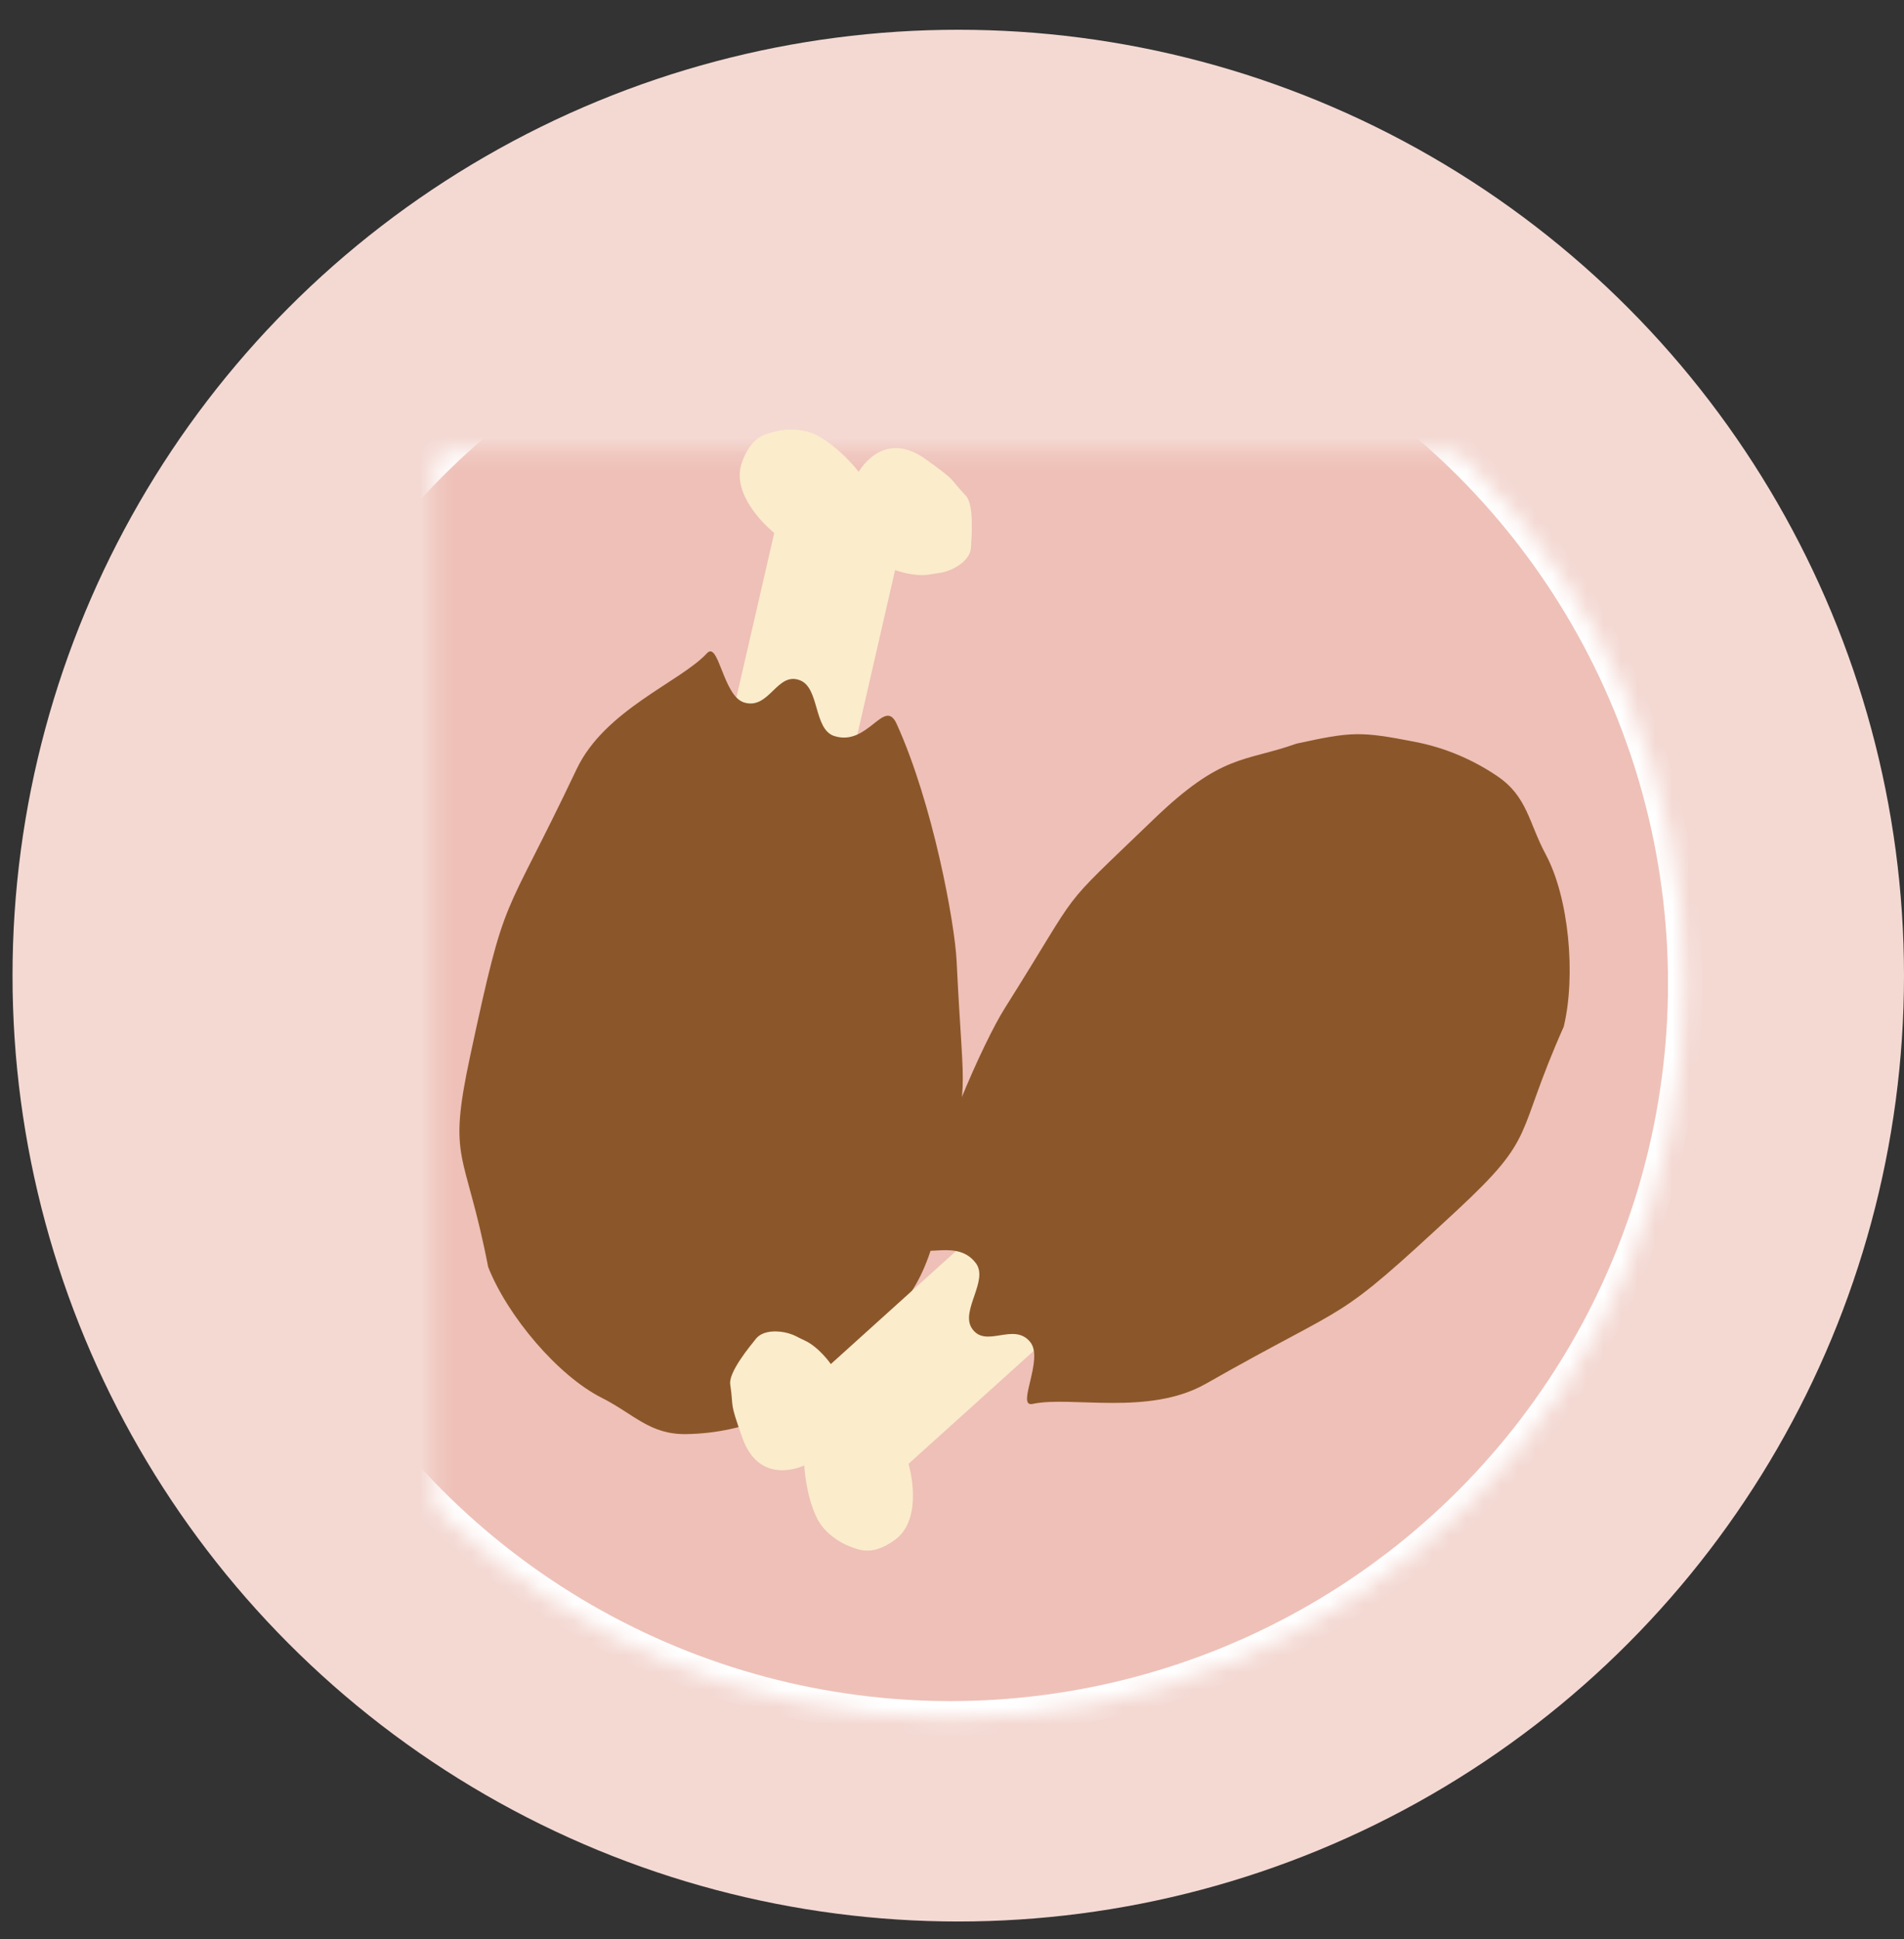 
<svg width="111px" height="113px" viewBox="259 0 111 113" version="1.1" xmlns="http://www.w3.org/2000/svg" xmlns:xlink="http://www.w3.org/1999/xlink">
    <rect x="259" y="0" width="111" height="113" fill="#333333" stroke="none"/>
    <!-- Generator: Sketch 40.3 (33839) - http://www.bohemiancoding.com/sketch -->
    <desc>Created with Sketch.</desc>
    <defs>
        <ellipse id="path-1" cx="55.135" cy="55.122" rx="55.135" ry="55.122"></ellipse>
        <ellipse id="path-3" cx="55.591" cy="54.667" rx="42.833" ry="42.822"></ellipse>
        <mask id="mask-4" maskContentUnits="userSpaceOnUse" maskUnits="objectBoundingBox" x="0" y="0" width="85.665" height="85.644" fill="white">
            <use xlink:href="#path-3"></use>
        </mask>
    </defs>
    <g id="rectant-2" stroke="none" stroke-width="1" fill="none" fill-rule="evenodd" transform="translate(314.5, 56.478) rotate(-180) translate(-314.5, -56.478) translate(259, 0.978)">
        <g id="the-party-icons-50" transform="translate(0, -0)">
            <mask id="mask-2" fill="white">
                <use xlink:href="#path-1"></use>
            </mask>
            <use id="Mask" fill="#F4D9D3" xlink:href="#path-1"></use>
            <g id="Oval-7" mask="url(#mask-2)" stroke-width="2" stroke="#FFFFFF" fill="#EEC0B7">
                <use mask="url(#mask-4)" xlink:href="#path-3"></use>
            </g>
        </g>
        <g id="Chicken" transform="translate(68.318, 57.748) rotate(-11) translate(-68.318, -57.748) translate(49.818, 29.248)">
            <path d="M17.997,18.385 L5.166,47.308 C5.166,47.308 4.144,46.677 3.185,46.671 C2.628,46.667 2.645,46.618 2.204,46.671 C1.625,46.74 0.75,47.083 0.579,47.731 C0.425,48.316 -0.094,50.17 0.29,50.775 C1.099,52.052 0.579,51.621 2.204,53.334 C4.309,55.552 6.153,53.334 6.153,53.334 C6.153,53.334 6.942,54.914 8.108,55.863 C8.854,56.471 9.915,56.595 10.425,56.57 C11.142,56.536 11.936,56.533 12.742,55.156 C13.83,53.296 11.67,50.775 11.67,50.775 L23.919,23.206 L22.932,18.385 L17.997,18.385 Z" id="Path-6" fill="#FBECCC"></path>
            <path d="M5.992,24.26 C7.265,15.45 6.397,18.168 9.437,10.671 C11.538,5.49 12.882,5.494 15.267,3.229 C17.917,1.288 18.337,1.06 21.59,0.317 C23.286,-0.07 25.026,-0.095 26.701,0.2 C28.82,0.572 29.48,1.922 31.167,3.229 C33.411,4.968 35.637,8.931 36.202,11.965 C36.202,19.083 37.403,18.344 34.877,24.26 C30.91,33.551 31.678,31.224 25.602,39.467 C23.331,42.548 18.689,43.301 16.857,44.644 C16.039,45.243 16.417,41.999 15.267,41.408 C13.899,40.705 13.05,42.849 11.822,42.055 C10.798,41.393 11.599,39.107 10.497,38.496 C8.684,37.49 7.191,40.18 6.787,38.496 C5.601,33.547 5.675,26.451 5.992,24.26 Z" id="Path-5" fill="#8B572A"></path>
        </g>
        <g id="Chicken" transform="translate(42.733, 44.243) rotate(-156) translate(-42.733, -44.243) translate(24.233, 15.743)">
            <path d="M17.997,18.385 L5.166,47.308 C5.166,47.308 4.144,46.677 3.185,46.671 C2.628,46.667 2.645,46.618 2.204,46.671 C1.625,46.74 0.75,47.083 0.579,47.731 C0.425,48.316 -0.094,50.17 0.29,50.775 C1.099,52.052 0.579,51.621 2.204,53.334 C4.309,55.552 6.153,53.334 6.153,53.334 C6.153,53.334 6.942,54.914 8.108,55.863 C8.854,56.471 9.915,56.595 10.425,56.57 C11.142,56.536 11.936,56.533 12.742,55.156 C13.83,53.296 11.67,50.775 11.67,50.775 L23.919,23.206 L22.932,18.385 L17.997,18.385 Z" id="Path-6" fill="#FBECCC"></path>
            <path d="M5.992,24.26 C7.265,15.45 6.397,18.168 9.437,10.671 C11.538,5.49 12.882,5.494 15.267,3.229 C17.917,1.288 18.337,1.06 21.59,0.317 C23.286,-0.07 25.026,-0.095 26.701,0.2 C28.82,0.572 29.48,1.922 31.167,3.229 C33.411,4.968 35.637,8.931 36.202,11.965 C36.202,19.083 37.403,18.344 34.877,24.26 C30.91,33.551 31.678,31.224 25.602,39.467 C23.331,42.548 18.689,43.301 16.857,44.644 C16.039,45.243 16.417,41.999 15.267,41.408 C13.899,40.705 13.05,42.849 11.822,42.055 C10.798,41.393 11.599,39.107 10.497,38.496 C8.684,37.49 7.191,40.18 6.787,38.496 C5.601,33.547 5.675,26.451 5.992,24.26 Z" id="Path-5" fill="#8B572A"></path>
        </g>
    </g>
</svg>